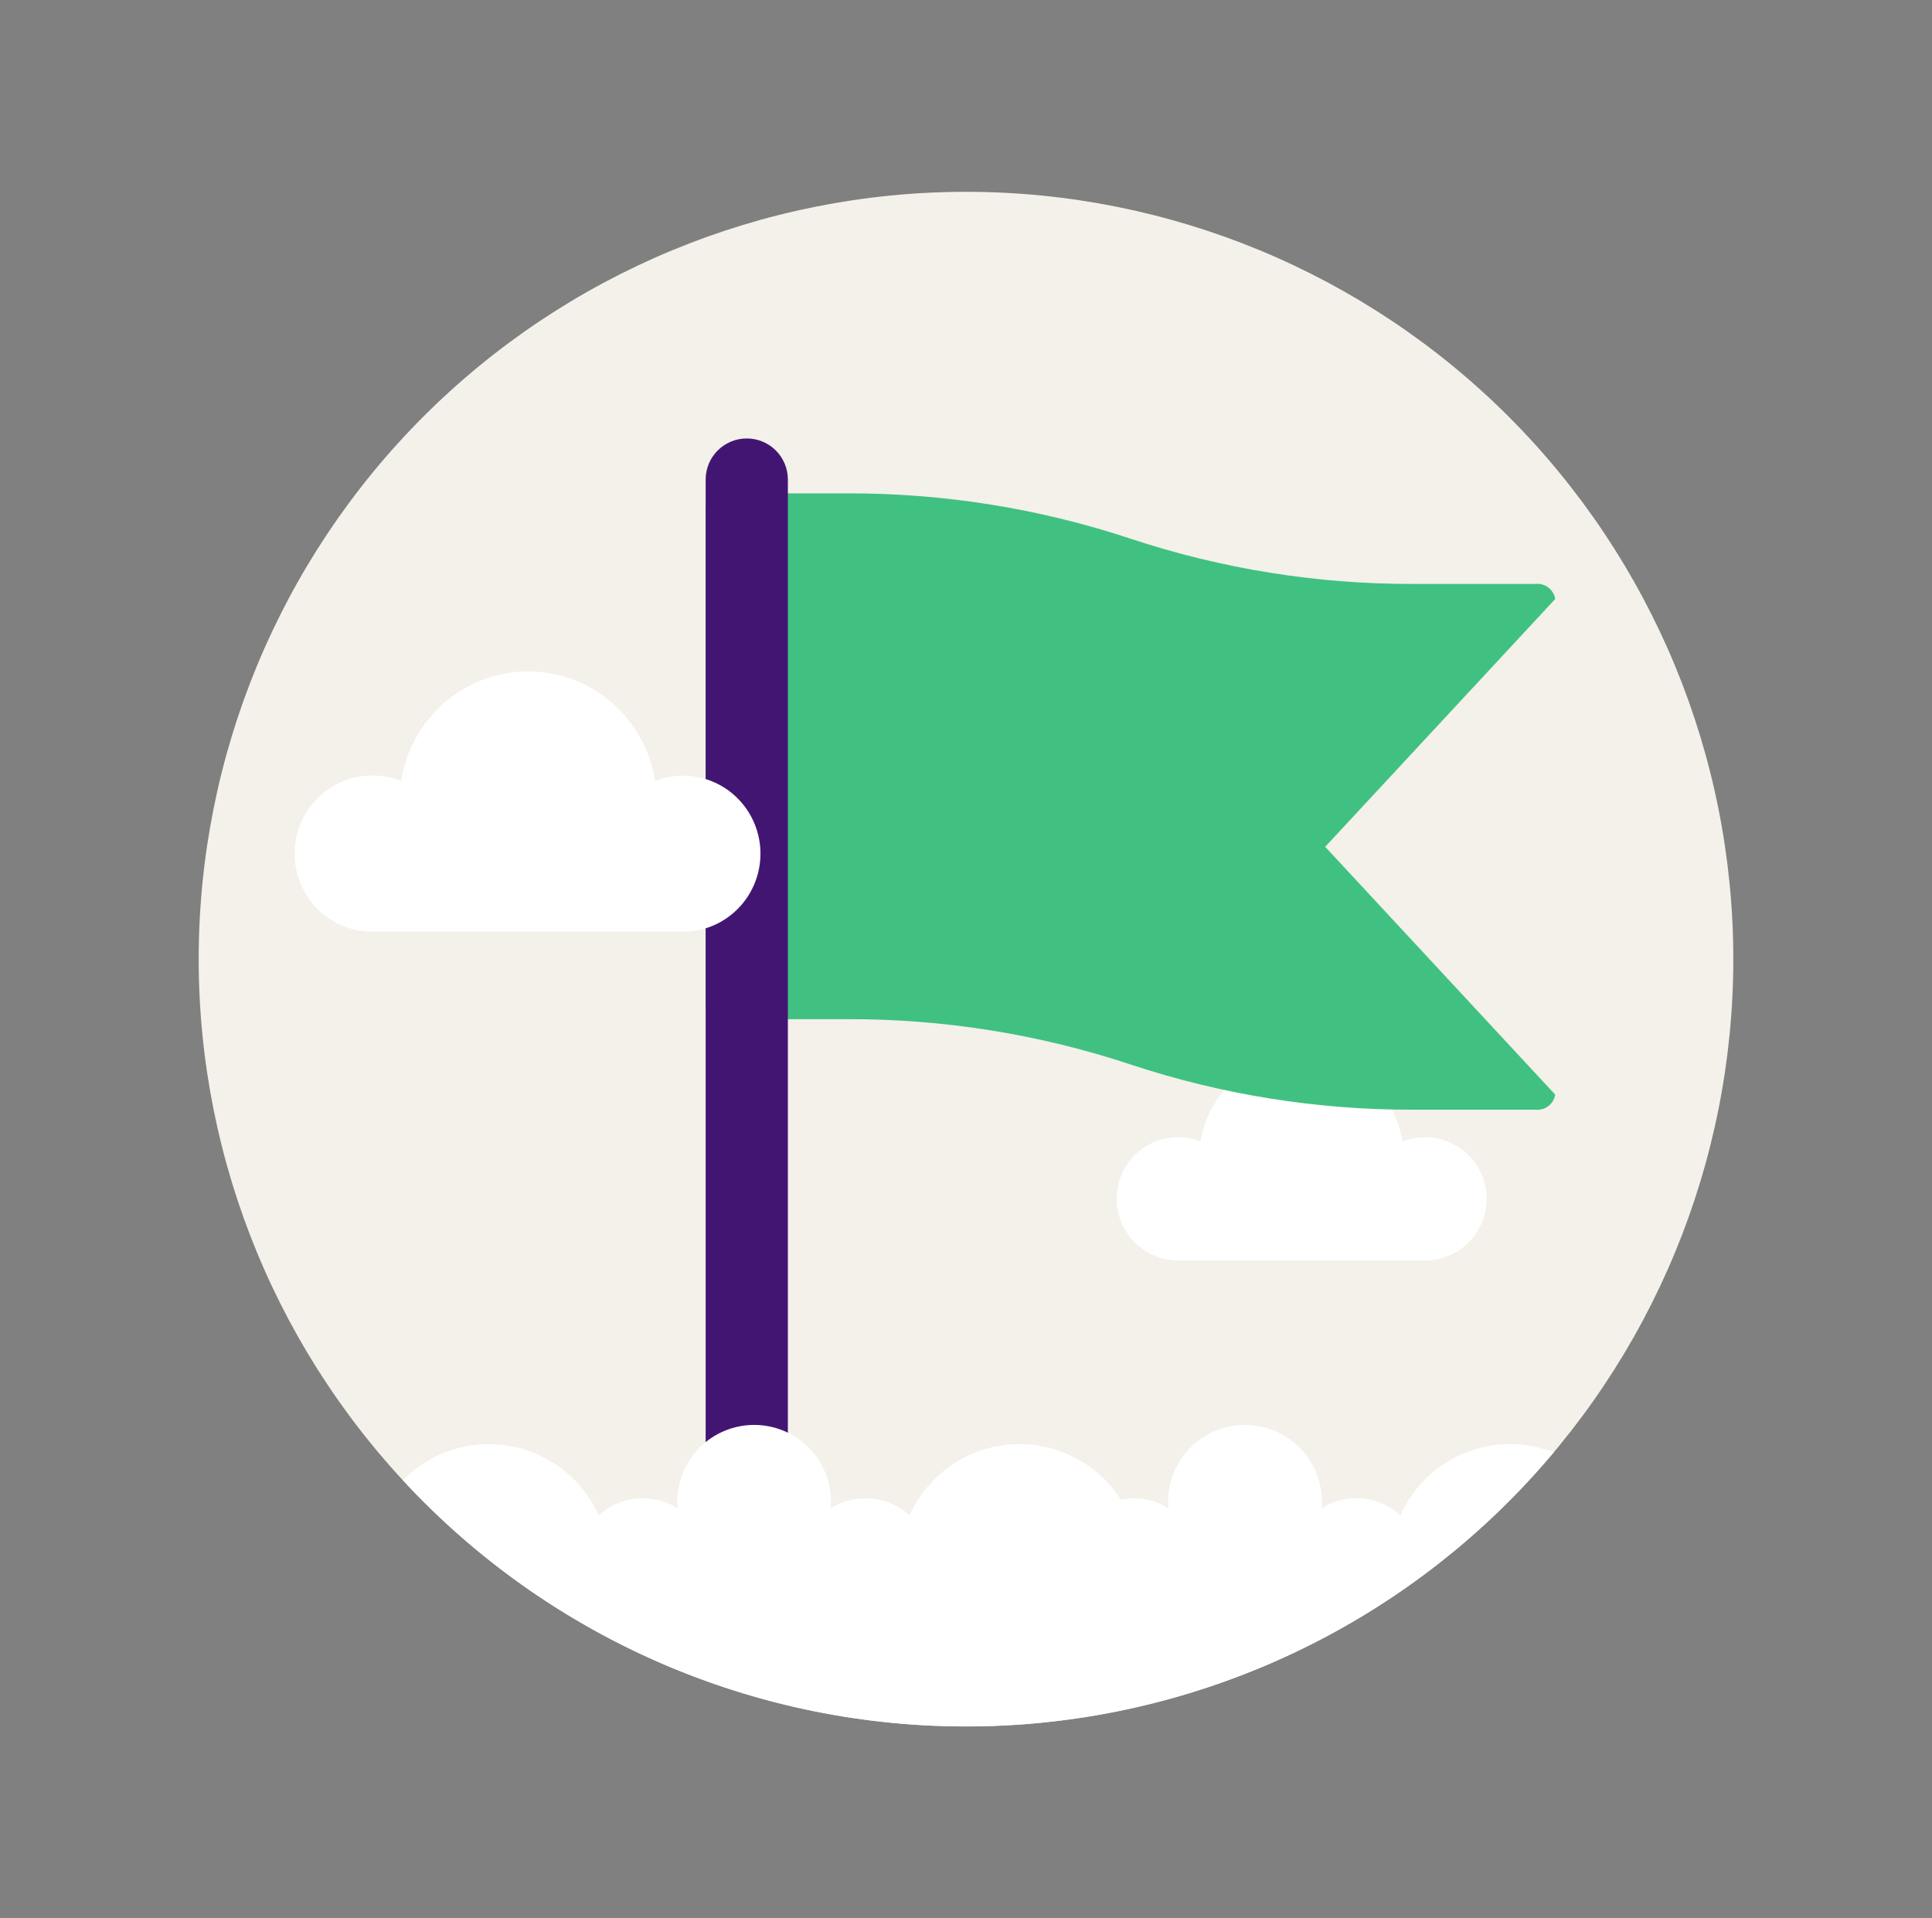 <svg width="141" height="140" viewBox="0 0 141 140" fill="none" xmlns="http://www.w3.org/2000/svg">
<rect x="0" y="0" width="141" height="140" fill="#808080" stroke="none"/>
<g clip-path="url(#clip0_28266_5962)">
<path d="M14.5 70C14.5 84.852 20.4 99.096 30.902 109.598C41.404 120.1 55.648 126 70.5 126C85.352 126 99.596 120.1 110.098 109.598C120.6 99.096 126.5 84.852 126.5 70C126.5 55.148 120.6 40.904 110.098 30.402C99.596 19.9 85.352 14 70.5 14C55.648 14 41.404 19.9 30.902 30.402C20.4 40.904 14.5 55.148 14.5 70Z" fill="#F3F1E9"/>
<path d="M81.5 87.5C81.496 86.768 81.671 86.047 82.011 85.399C82.35 84.75 82.843 84.195 83.446 83.782C84.05 83.369 84.745 83.11 85.472 83.028C86.198 82.947 86.934 83.045 87.614 83.314C87.889 81.554 88.783 79.951 90.135 78.794C91.486 77.636 93.207 77 94.986 77C96.764 77 98.485 77.636 99.837 78.794C101.188 79.951 102.082 81.554 102.358 83.314C102.974 83.07 103.637 82.967 104.298 83.01C104.959 83.053 105.602 83.242 106.182 83.564C106.762 83.885 107.263 84.33 107.651 84.868C108.038 85.406 108.302 86.023 108.424 86.675C108.545 87.327 108.521 87.998 108.353 88.64C108.186 89.281 107.878 89.878 107.453 90.387C107.028 90.896 106.496 91.304 105.895 91.583C105.294 91.862 104.638 92.004 103.976 92H85.995C84.803 92 83.66 91.526 82.817 90.682C81.974 89.838 81.5 88.694 81.5 87.5Z" fill="white"/>
<path d="M112.041 42.619H103.122C96.112 42.634 89.147 41.518 82.501 39.314C75.855 37.11 68.889 35.994 61.878 36.008H52.959C52.619 35.97 52.277 36.063 52.005 36.269C51.733 36.474 51.552 36.776 51.5 37.11V73.281C51.552 73.616 51.733 73.917 52.005 74.123C52.277 74.328 52.619 74.421 52.959 74.383H61.878C68.889 74.368 75.855 75.485 82.501 77.688C89.147 79.891 96.112 81.007 103.122 80.991H112.041C112.381 81.03 112.724 80.937 112.996 80.732C113.268 80.526 113.449 80.224 113.5 79.889L96.714 61.804L113.5 43.719C113.448 43.384 113.267 43.083 112.995 42.878C112.723 42.673 112.381 42.58 112.041 42.619Z" fill="#40C181"/>
<path d="M51.5 35C51.5 33.343 52.843 32 54.5 32V32C56.157 32 57.5 33.343 57.5 35V113H51.5V35Z" fill="#431573"/>
<path d="M27.253 56.603C27.947 56.607 28.634 56.741 29.279 56.998C29.625 54.77 30.748 52.739 32.447 51.273C34.146 49.806 36.309 49 38.545 49C40.781 49 42.944 49.806 44.643 51.273C46.342 52.739 47.465 54.77 47.81 56.998C48.584 56.695 49.415 56.568 50.243 56.625C51.071 56.683 51.877 56.924 52.602 57.332C53.327 57.739 53.955 58.303 54.439 58.983C54.923 59.663 55.253 60.442 55.405 61.265C55.557 62.089 55.526 62.935 55.316 63.745C55.106 64.556 54.722 65.309 54.19 65.952C53.658 66.595 52.993 67.112 52.24 67.466C51.488 67.82 50.667 68.002 49.837 67.999H27.253C26.502 68.013 25.756 67.876 25.059 67.595C24.362 67.315 23.727 66.897 23.191 66.367C22.656 65.837 22.23 65.204 21.94 64.506C21.65 63.807 21.5 63.058 21.5 62.301C21.5 61.544 21.65 60.794 21.94 60.096C22.23 59.398 22.656 58.765 23.191 58.235C23.727 57.704 24.362 57.287 25.059 57.007C25.756 56.726 26.502 56.589 27.253 56.603Z" fill="white"/>
<path d="M102.204 110.6C101.435 109.893 100.453 109.459 99.412 109.365C98.372 109.271 97.329 109.523 96.445 110.081C96.463 109.896 96.473 109.71 96.473 109.521C96.45 108.048 95.848 106.643 94.798 105.609C93.748 104.576 92.334 103.997 90.861 103.997C89.388 103.997 87.974 104.576 86.924 105.609C85.874 106.643 85.272 108.048 85.249 109.521C85.249 109.711 85.259 109.897 85.277 110.081C84.517 109.604 83.639 109.35 82.742 109.347C82.423 109.348 82.105 109.38 81.792 109.442C80.938 108.108 79.739 107.03 78.322 106.322C76.904 105.614 75.322 105.303 73.742 105.422C72.162 105.54 70.644 106.084 69.348 106.996C68.053 107.908 67.028 109.153 66.383 110.6C65.613 109.893 64.632 109.459 63.591 109.365C62.55 109.271 61.507 109.523 60.623 110.081C60.641 109.896 60.651 109.71 60.651 109.521C60.628 108.048 60.026 106.643 58.976 105.609C57.926 104.576 56.512 103.997 55.039 103.997C53.566 103.997 52.152 104.576 51.102 105.609C50.052 106.643 49.45 108.048 49.427 109.521C49.427 109.711 49.437 109.897 49.455 110.081C48.571 109.523 47.529 109.272 46.488 109.366C45.447 109.46 44.467 109.893 43.697 110.6C43.114 109.292 42.219 108.148 41.092 107.265C39.965 106.382 38.639 105.788 37.23 105.536C35.821 105.283 34.371 105.378 33.008 105.814C31.644 106.25 30.407 107.012 29.406 108.035C34.802 113.871 41.379 118.49 48.699 121.586C56.019 124.682 63.914 126.183 71.86 125.99C79.805 125.798 87.619 123.915 94.78 120.467C101.942 117.02 108.287 112.087 113.393 105.997C111.294 105.178 108.96 105.199 106.876 106.056C104.793 106.914 103.119 108.541 102.204 110.6Z" fill="white"/>
</g>
<defs>
<clipPath id="clip0_28266_5962">
<rect width="140" height="140" fill="white" transform="translate(0.5)"/>
</clipPath>
</defs>
</svg>
